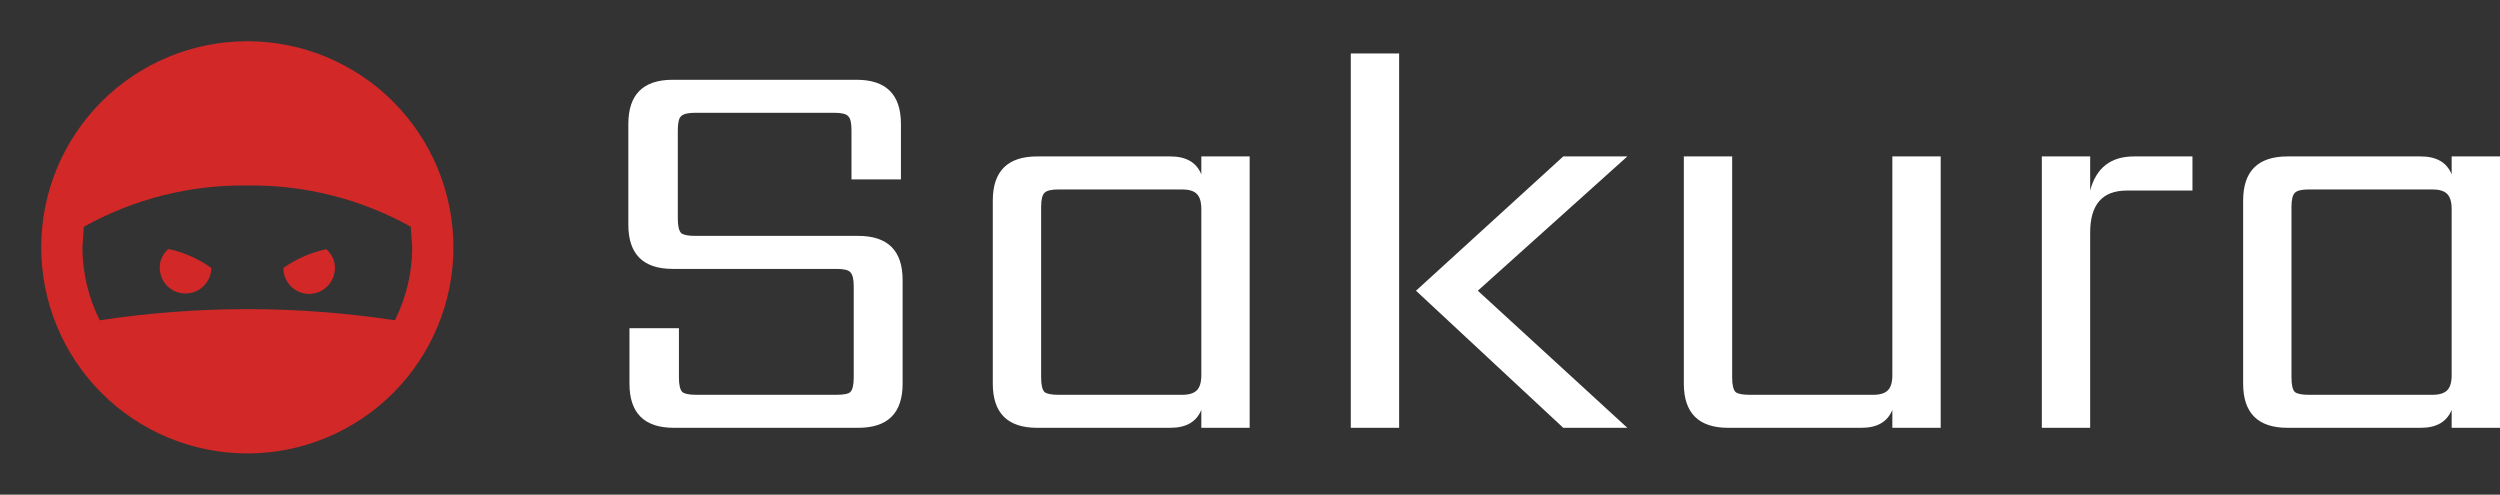 <svg width="187" height="37" viewBox="0 0 187 37" fill="none" xmlns="http://www.w3.org/2000/svg">
<rect x="0" y="0" width="187" height="37" fill="#333333" stroke="none"/>
<path d="M63.859 28.233V21.411C63.859 20.881 63.775 20.532 63.606 20.365C63.466 20.197 63.116 20.114 62.555 20.114H50.321C48.107 20.114 47 19.012 47 16.807V9.274C47 7.069 48.107 5.967 50.321 5.967H64.069C66.283 5.967 67.39 7.069 67.39 9.274V13.417H63.691V9.734C63.691 9.176 63.606 8.827 63.438 8.688C63.298 8.52 62.948 8.436 62.387 8.436H52.003C51.47 8.436 51.12 8.52 50.952 8.688C50.784 8.827 50.7 9.176 50.7 9.734V16.347C50.7 16.905 50.784 17.268 50.952 17.435C51.12 17.575 51.47 17.644 52.003 17.644H64.195C66.409 17.644 67.516 18.746 67.516 20.951V28.694C67.516 30.898 66.409 32 64.195 32H50.405C48.191 32 47.084 30.898 47.084 28.694V24.55H50.784V28.233C50.784 28.791 50.868 29.154 51.036 29.321C51.204 29.461 51.554 29.531 52.087 29.531H62.555C63.116 29.531 63.466 29.461 63.606 29.321C63.775 29.154 63.859 28.791 63.859 28.233Z" fill="white"/>
<path d="M79.18 29.531H88.429C88.934 29.531 89.298 29.419 89.522 29.196C89.746 28.973 89.859 28.596 89.859 28.066V15.635C89.859 15.105 89.746 14.729 89.522 14.505C89.298 14.282 88.934 14.17 88.429 14.17H79.18C78.648 14.17 78.297 14.254 78.129 14.421C77.961 14.589 77.877 14.938 77.877 15.468V28.233C77.877 28.791 77.961 29.154 78.129 29.321C78.297 29.461 78.648 29.531 79.18 29.531ZM89.859 11.701H93.474V32H89.859V30.661C89.494 31.554 88.724 32 87.546 32H77.582C75.368 32 74.261 30.898 74.261 28.694V15.008C74.261 12.803 75.368 11.701 77.582 11.701H87.546C88.724 11.701 89.494 12.148 89.859 13.04V11.701Z" fill="white"/>
<path d="M101.04 32V4H104.655V32H101.04ZM121.724 11.701L110.541 21.746L121.724 32H116.931L105.916 21.746L116.931 11.701H121.724Z" fill="white"/>
<path d="M141.548 11.701H145.164V32H141.548V30.661C141.184 31.554 140.413 32 139.236 32H129.272C127.058 32 125.951 30.898 125.951 28.694V11.701H129.566V28.233C129.566 28.791 129.651 29.154 129.819 29.321C129.987 29.461 130.337 29.531 130.87 29.531H140.119C140.623 29.531 140.988 29.419 141.212 29.196C141.436 28.973 141.548 28.596 141.548 28.066V11.701Z" fill="white"/>
<path d="M159.624 11.701H163.996V14.254H159.078C157.256 14.254 156.345 15.3 156.345 17.393V32H152.729V11.701H156.345V14.254C156.793 12.552 157.886 11.701 159.624 11.701Z" fill="white"/>
<path d="M172.706 29.531H181.955C182.46 29.531 182.824 29.419 183.048 29.196C183.272 28.973 183.384 28.596 183.384 28.066V15.635C183.384 15.105 183.272 14.729 183.048 14.505C182.824 14.282 182.46 14.17 181.955 14.17H172.706C172.173 14.17 171.823 14.254 171.655 14.421C171.487 14.589 171.403 14.938 171.403 15.468V28.233C171.403 28.791 171.487 29.154 171.655 29.321C171.823 29.461 172.173 29.531 172.706 29.531ZM183.384 11.701H187V32H183.384V30.661C183.02 31.554 182.249 32 181.072 32H171.108C168.894 32 167.787 30.898 167.787 28.694V15.008C167.787 12.803 168.894 11.701 171.108 11.701H181.072C182.249 11.701 183.02 12.148 183.384 13.04V11.701Z" fill="white"/>
<path d="M11.948 20.042C11.932 19.502 12.179 18.978 12.595 18.623C13.752 18.87 14.831 19.348 15.802 20.042C15.802 21.09 14.939 21.953 13.875 21.953C12.811 21.953 11.963 21.106 11.948 20.042ZM21.198 20.042C22.169 19.363 23.248 18.886 24.404 18.639C24.821 18.994 25.067 19.518 25.052 20.042C25.052 21.121 24.189 21.984 23.125 21.984C22.061 21.984 21.198 21.121 21.198 20.042ZM18.5 13.875C14.229 13.813 10.021 14.877 6.274 16.959L6.167 18.5C6.167 20.396 6.614 22.262 7.462 23.958C14.778 22.845 22.221 22.845 29.538 23.958C30.386 22.262 30.833 20.396 30.833 18.5L30.725 16.959C26.99 14.879 22.775 13.816 18.5 13.875ZM18.5 3.083C20.524 3.083 22.529 3.482 24.4 4.257C26.27 5.032 27.97 6.167 29.401 7.599C30.833 9.03 31.968 10.73 32.743 12.601C33.518 14.471 33.917 16.476 33.917 18.5C33.917 22.589 32.292 26.51 29.401 29.401C26.51 32.293 22.589 33.917 18.5 33.917C16.475 33.917 14.471 33.518 12.6 32.743C10.73 31.968 9.03 30.833 7.599 29.401C4.707 26.51 3.083 22.589 3.083 18.5C3.083 14.411 4.707 10.49 7.599 7.599C10.49 4.708 14.411 3.083 18.5 3.083Z" fill="#D22828"/>
</svg>
